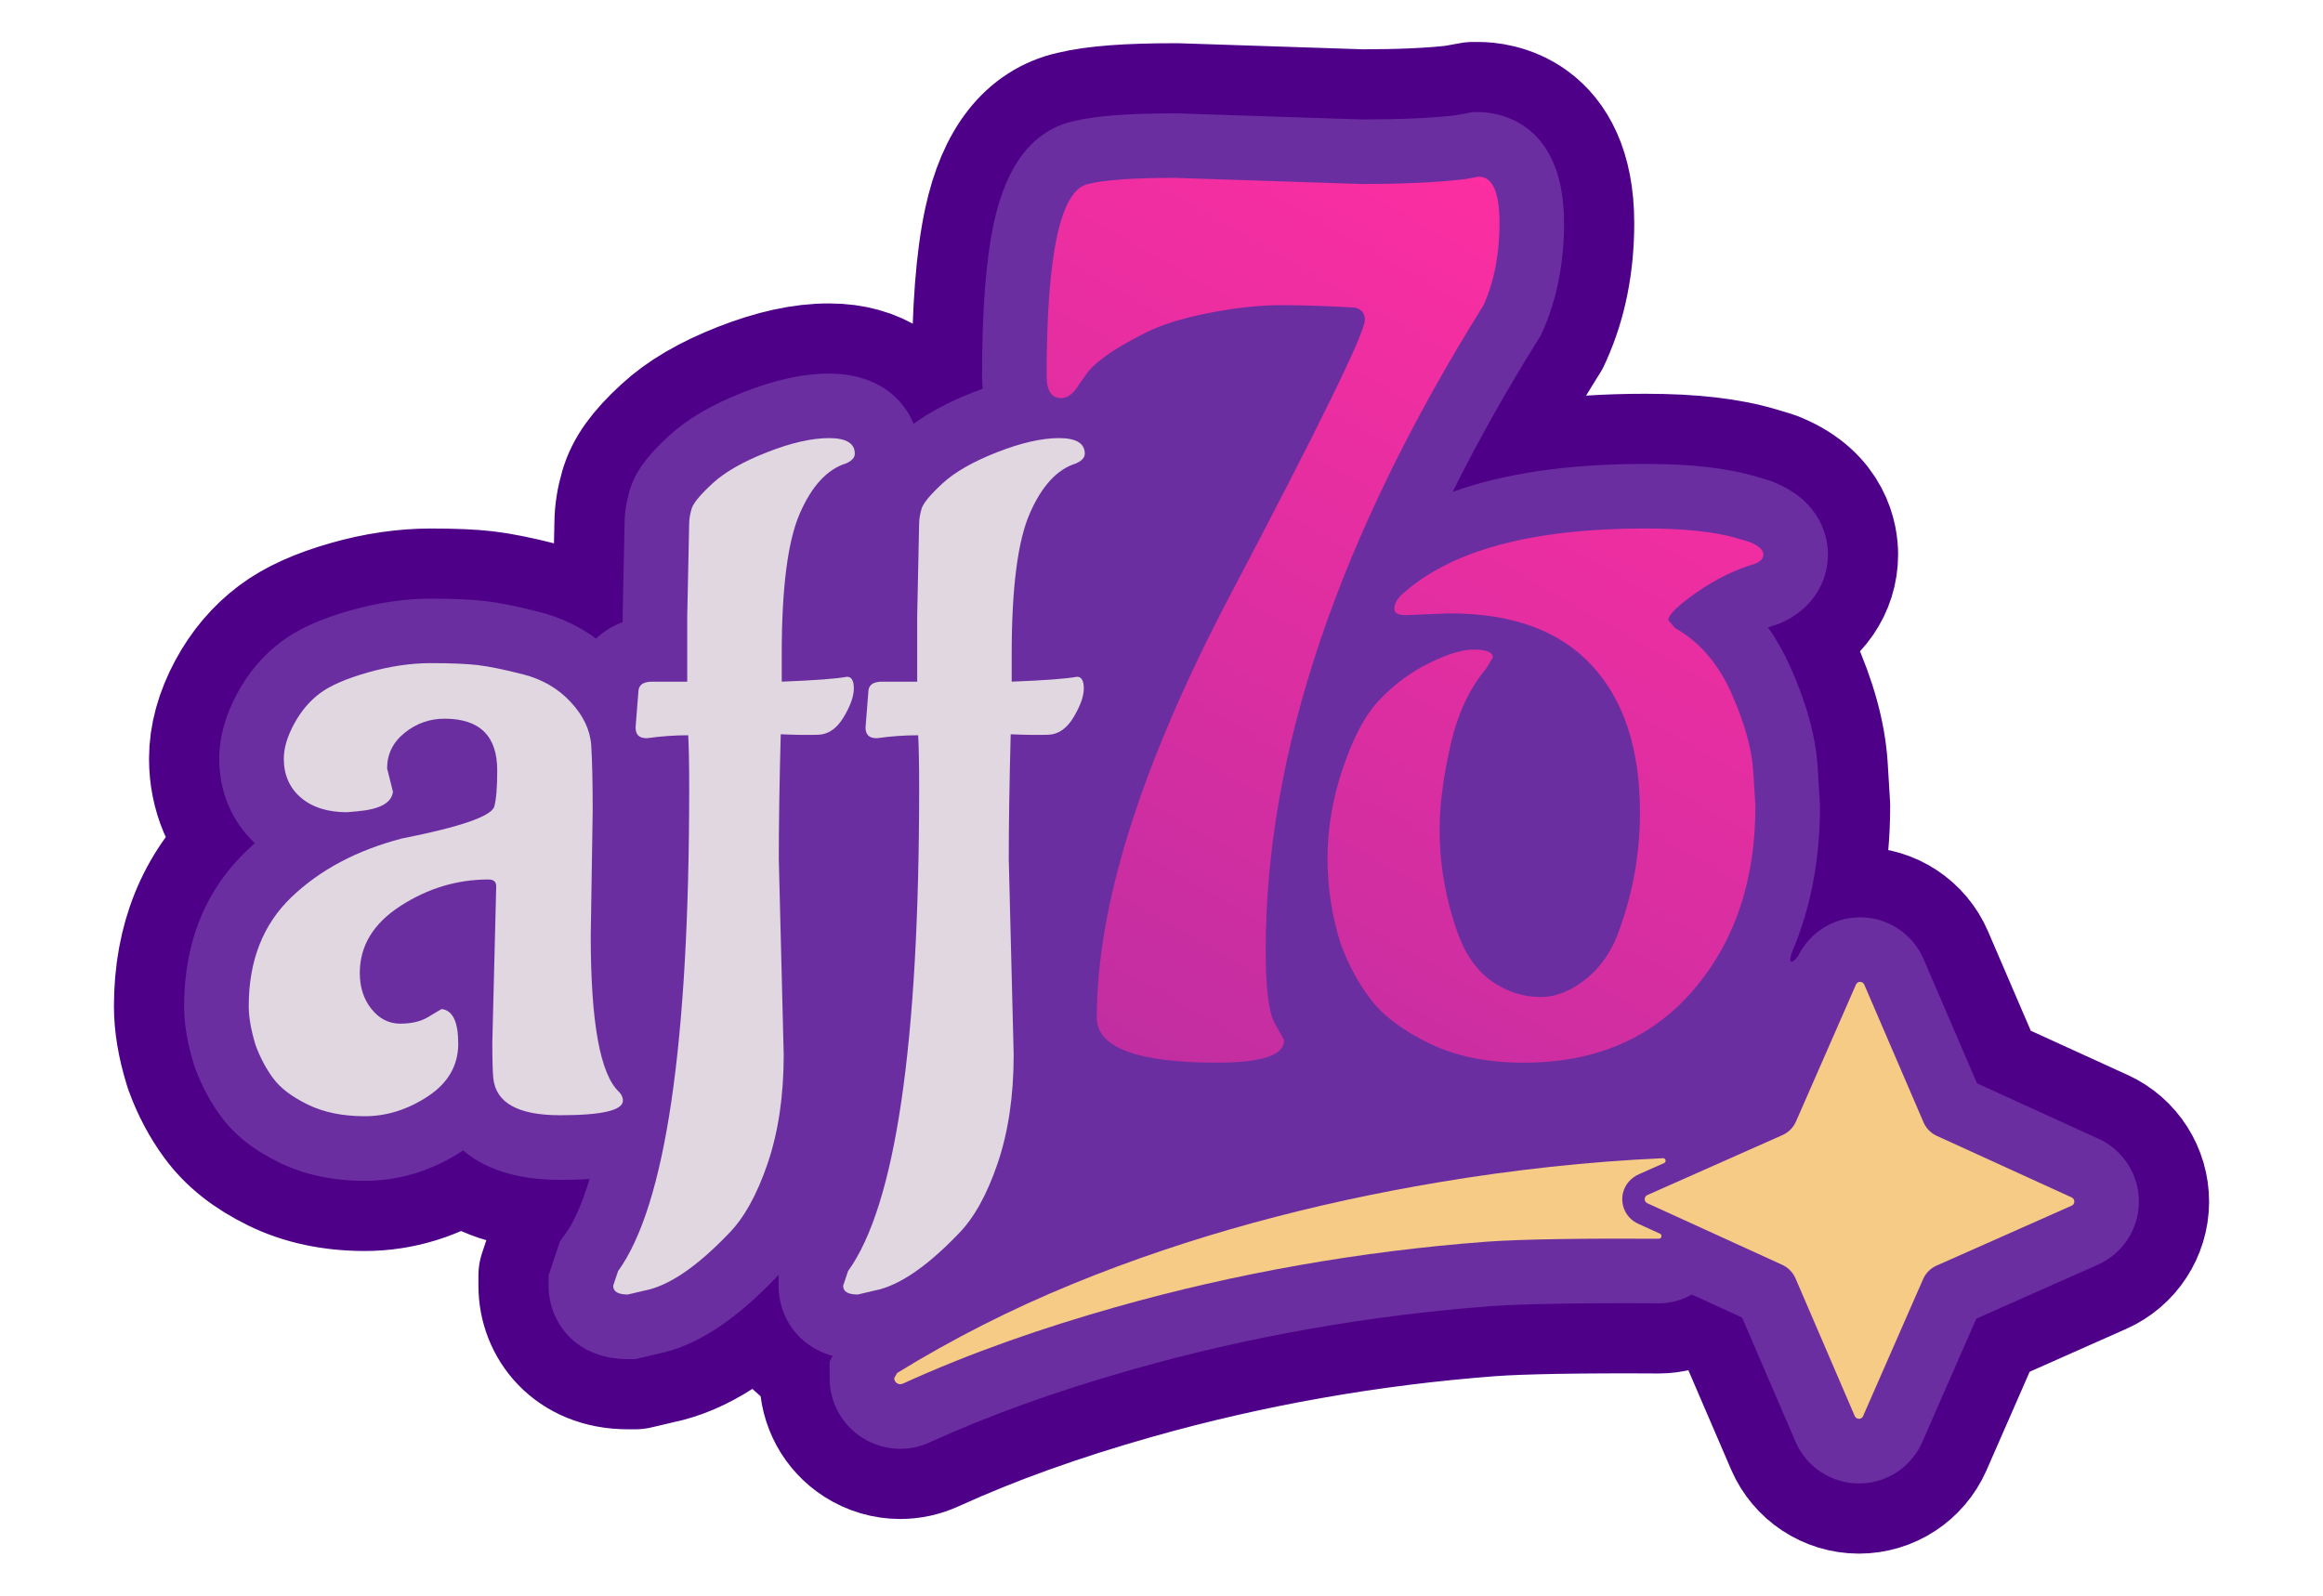 <?xml version="1.0" encoding="UTF-8"?>
<svg id="Layer_1" data-name="Layer 1" xmlns="http://www.w3.org/2000/svg" xmlns:xlink="http://www.w3.org/1999/xlink" viewBox="0 0 827.52 568.51">
  <defs>
    <style>
      .cls-1 {
        fill: #f5cb86;
      }

      .cls-2 {
        fill: #e0d7e0;
      }

      .cls-3 {
        fill: #4f0088;
        stroke: #4f0088;
        stroke-linecap: round;
        stroke-linejoin: round;
        stroke-width: 50px;
      }

      .cls-4 {
        fill: #6b2ea1;
      }

      .cls-5 {
        fill: url(#linear-gradient);
      }
    </style>
    <linearGradient id="linear-gradient" x1="157.87" y1="798.84" x2="574.26" y2="69.76" gradientUnits="userSpaceOnUse">
      <stop offset="0" stop-color="#6b2ea1"/>
      <stop offset="1" stop-color="#ff2ea1"/>
    </linearGradient>
  </defs>
  <path class="cls-3" d="M747.55,405.76l-43.28-19.76-19.04-44.27c-3.88-9.01-12.72-14.85-22.53-14.88h-.08c-9.38,0-17.89,5.33-22.03,13.68-.01.02-.03.03-.04.05-2.44,3.45-3.66,2.44-2.08-1.51l-.05.05c6.58-15.46,9.92-32.84,9.92-52.01l-.86-14.05c-.73-10.9-3.95-22.58-9.83-35.7-2.26-5.03-4.88-9.64-7.85-13.83.69-.24,1.39-.47,2.08-.68l1.29-.38,1.24-.53c10.33-4.44,16.75-13.77,16.75-24.36,0-5.33-1.85-18.5-18.97-25.66l-1.11-.46-5.18-1.56c-10.31-3.1-23.29-4.6-39.68-4.6-27.38,0-50.17,3.28-68.74,9.95,8.84-17.79,19.01-35.91,30.51-54.33l.84-1.34.65-1.44c5.09-11.37,7.68-24.37,7.68-38.62,0-37.66-25.33-39.57-30.41-39.57h-2.07l-6.14,1.12c-8.47.99-19.66,1.49-33.27,1.5l-65.9-2.17h-.76c-16.81-.01-28.31.87-36.13,2.76-14.36,3.2-23.92,15.37-28.42,36.19-2.84,13.13-4.23,31.02-4.23,54.68,0,1.55.09,3.04.25,4.48-1.08.39-2.17.79-3.28,1.22-8.54,3.35-15.59,7.07-21.36,11.29-3.97-9.79-13.74-17.91-30.12-17.91-9.11,0-19.06,2.16-30.44,6.62-11.35,4.45-20.06,9.55-26.63,15.61-8.02,7.39-12.07,13.03-13.95,19.45-1.16,3.96-1.77,7.85-1.8,11.57l-.69,32.8v2.53c-3.63,1.31-6.83,3.3-9.47,5.84-5.96-4.4-12.77-7.59-20.36-9.52-7.86-2-14.11-3.25-19.13-3.85-4.89-.57-11.22-.85-19.34-.85-9.26,0-18.9,1.4-28.67,4.17-10.6,3.01-18.69,6.67-24.7,11.19-6.37,4.78-11.64,10.98-15.66,18.44-4.24,7.88-6.39,15.69-6.39,23.23,0,11.77,4.5,22.38,12.7,30.09-.95.84-1.88,1.7-2.8,2.57-14.86,14.18-22.4,32.86-22.4,55.52,0,6.29,1.12,13.02,3.43,20.59l.41,1.23c2.35,6.41,5.48,12.29,9.29,17.46,4.82,6.58,11.61,11.96,20.76,16.43,8.82,4.32,19.06,6.51,30.43,6.51,12.35,0,24.15-3.64,35.09-10.82,6.9,5.9,17.68,10.48,34.52,10.48,3.89,0,7.36-.1,10.49-.32-2.97,10.05-6,15.94-8.49,19.39l-2.06,2.86-4.03,12.09v3.73c0,12.98,9.69,26.12,28.21,26.12h2.67l8.09-1.9c13.27-2.69,26.83-11.37,41.43-26.53.54-.55,1.08-1.11,1.61-1.69l-.09.26v3.73c0,10.71,6.6,21.52,19.3,24.98l-1.11,1.98v5.97c0,8.59,4.31,16.5,11.54,21.15,4.14,2.66,8.85,4.01,13.59,4.01,3.54,0,7.11-.75,10.46-2.28,21.5-9.8,45.24-18.33,72.57-26.07,41.03-11.62,83.81-19.18,127.17-22.47,10.85-.82,32.68-1.2,59.9-1.03.05,0,.11,0,.16,0,4.22,0,8.25-1.13,11.75-3.12l17.89,8.17,19.05,44.27c3.88,9,12.72,14.84,22.52,14.87h.08c9.77,0,18.61-5.78,22.54-14.74l19.25-43.97,43.3-19.23c8.83-3.92,14.58-12.69,14.63-22.36.05-9.66-5.59-18.5-14.38-22.52Z"/>
  <path class="cls-4" d="M747.55,405.76l-43.28-19.76-19.04-44.27c-3.88-9.01-12.72-14.85-22.53-14.88h-.08c-9.38,0-17.89,5.33-22.03,13.68-.01.02-.03.03-.04.05-2.44,3.45-3.66,2.44-2.08-1.51l-.05.05c6.58-15.46,9.92-32.84,9.92-52.01l-.86-14.05c-.73-10.9-3.95-22.58-9.83-35.7-2.26-5.03-4.88-9.64-7.85-13.83.69-.24,1.39-.47,2.08-.68l1.29-.38,1.24-.53c10.33-4.44,16.75-13.77,16.75-24.36,0-5.33-1.85-18.5-18.97-25.66l-1.11-.46-5.18-1.56c-10.31-3.1-23.29-4.6-39.68-4.6-27.38,0-50.17,3.28-68.74,9.95,8.84-17.79,19.01-35.91,30.51-54.33l.84-1.34.65-1.44c5.09-11.37,7.68-24.37,7.68-38.62,0-37.66-25.33-39.57-30.41-39.57h-2.07l-6.14,1.12c-8.47.99-19.66,1.49-33.27,1.5l-65.9-2.17h-.76c-16.81-.01-28.31.87-36.13,2.76-14.36,3.2-23.92,15.37-28.42,36.19-2.84,13.13-4.23,31.02-4.23,54.68,0,1.55.09,3.04.25,4.48-1.08.39-2.17.79-3.28,1.22-8.54,3.35-15.59,7.07-21.36,11.29-3.97-9.79-13.74-17.91-30.12-17.91-9.11,0-19.06,2.16-30.44,6.62-11.35,4.45-20.06,9.55-26.63,15.61-8.02,7.39-12.07,13.03-13.95,19.45-1.16,3.96-1.77,7.85-1.8,11.57l-.69,32.8v2.53c-3.63,1.31-6.83,3.3-9.47,5.84-5.96-4.4-12.77-7.59-20.36-9.52-7.86-2-14.11-3.25-19.13-3.85-4.89-.57-11.22-.85-19.34-.85-9.26,0-18.9,1.4-28.67,4.17-10.6,3.01-18.69,6.67-24.7,11.19-6.37,4.78-11.64,10.98-15.66,18.44-4.24,7.88-6.39,15.69-6.39,23.23,0,11.77,4.5,22.38,12.7,30.09-.95.84-1.88,1.7-2.8,2.57-14.86,14.18-22.4,32.86-22.4,55.52,0,6.29,1.12,13.02,3.43,20.59l.41,1.23c2.35,6.41,5.48,12.29,9.29,17.46,4.82,6.58,11.61,11.96,20.76,16.43,8.82,4.32,19.06,6.51,30.43,6.51,12.35,0,24.15-3.64,35.09-10.82,6.9,5.9,17.68,10.48,34.52,10.48,3.89,0,7.36-.1,10.49-.32-2.97,10.05-6,15.94-8.49,19.39l-2.06,2.86-4.03,12.09v3.73c0,12.98,9.69,26.12,28.21,26.12h2.67l8.09-1.9c13.27-2.69,26.83-11.37,41.43-26.53.54-.55,1.08-1.11,1.61-1.69l-.09.26v3.73c0,10.71,6.6,21.52,19.3,24.98l-1.11,1.98v5.97c0,8.59,4.31,16.5,11.54,21.15,4.14,2.66,8.85,4.01,13.59,4.01,3.54,0,7.11-.75,10.46-2.28,21.5-9.8,45.24-18.33,72.57-26.07,41.03-11.62,83.81-19.18,127.17-22.47,10.85-.82,32.68-1.2,59.9-1.03.05,0,.11,0,.16,0,4.22,0,8.25-1.13,11.75-3.12l17.89,8.17,19.05,44.27c3.88,9,12.72,14.84,22.52,14.87h.08c9.77,0,18.61-5.78,22.54-14.74l19.25-43.97,43.3-19.23c8.83-3.92,14.58-12.69,14.63-22.36.05-9.66-5.59-18.5-14.38-22.52Z"/>
  <path class="cls-5" d="M418.61,63.38l66.28,2.18c15.11,0,27.47-.58,37.06-1.74l4.8-.87c4.94,0,7.41,5.52,7.41,16.57s-1.89,20.79-5.67,29.21c-51.75,82.85-77.62,159.45-77.62,229.79,0,13.67,1.09,22.39,3.27,26.16,2.18,3.78,3.27,5.82,3.27,6.1,0,5.23-8,7.85-23.98,7.85-28.49,0-42.73-5.38-42.73-16.13,0-40.12,15.92-90.4,47.75-150.87,31.83-60.46,47.75-93.02,47.75-97.67,0-2.32-1.17-3.77-3.49-4.36-9.89-.58-18.68-.87-26.38-.87s-16.35.95-25.94,2.83c-9.59,1.89-17.16,4.29-22.67,7.19-11.05,5.53-18.03,10.47-20.93,14.83l-2.18,3.05c-2.04,3.49-4.22,5.23-6.54,5.23-3.49,0-5.23-2.62-5.23-7.85,0-43.6,4.94-66.42,14.83-68.46,5.81-1.45,16.13-2.18,30.96-2.18ZM516.46,218.54c-6.99.27-12.03.47-15.12.61-3.09.14-4.64-.61-4.64-2.22s.81-3.23,2.42-4.84c17.2-15.86,46.24-23.79,87.1-23.79,13.98,0,25,1.21,33.07,3.63l4.03,1.21c3.23,1.35,4.84,2.82,4.84,4.44,0,1.35-.95,2.42-2.82,3.23-7.26,2.15-14.25,5.58-20.97,10.28-6.72,4.71-10.08,8-10.08,9.88l2.42,2.82c8.6,4.84,15.25,12.5,19.96,22.99,4.7,10.49,7.32,19.76,7.86,27.83l.81,12.5c0,26.62-7.4,48.53-22.18,65.73-14.79,17.21-34.95,25.81-60.49,25.81-12.9,0-24.07-2.29-33.47-6.86-9.41-4.57-16.33-9.74-20.77-15.53-4.44-5.78-8-12.3-10.69-19.56-3.23-9.94-4.84-20.23-4.84-30.85s1.81-21.3,5.44-32.06c3.63-10.75,7.79-18.68,12.5-23.79,4.7-5.1,10.01-9.28,15.93-12.5,7.52-4.03,13.57-6.05,18.15-6.05s6.86.94,6.86,2.82l-2.42,4.03c-5.92,6.99-10.15,16.13-12.7,27.42-2.56,11.29-3.83,21.31-3.83,30.04s1.07,17.41,3.23,26.01c2.15,8.61,4.57,14.99,7.26,19.16,2.68,4.17,5.78,7.33,9.27,9.48,5.1,3.23,10.49,4.84,16.13,4.84s11.15-2.22,16.54-6.65c5.37-4.44,9.27-10.28,11.69-17.54,4.84-13.44,7.26-27.28,7.26-41.54,0-22.58-5.71-40.06-17.14-52.42-11.43-12.36-28.3-18.55-50.61-18.55Z"/>
  <g>
    <path class="cls-2" d="M211.13,289.06l-.69,44.44c0,30.78,3.35,49.3,10.07,55.54.92.93,1.39,1.97,1.39,3.12,0,3.47-7.46,5.21-22.39,5.21s-22.86-4.39-23.78-13.19c-.23-2.08-.35-6.36-.35-12.84l1.39-55.54c0-1.62-.93-2.43-2.78-2.43-11.11,0-21.52,3.12-31.24,9.37-9.72,6.25-14.58,14.23-14.58,23.95,0,5.09,1.39,9.37,4.17,12.84,2.78,3.47,6.19,5.21,10.24,5.21s7.4-.81,10.07-2.43c2.66-1.62,4.22-2.54,4.69-2.78,3.93.47,5.9,4.57,5.9,12.32s-3.59,14.01-10.76,18.75c-7.18,4.74-14.7,7.12-22.56,7.12s-14.64-1.39-20.31-4.17c-5.67-2.78-9.78-5.9-12.32-9.37-2.55-3.47-4.63-7.4-6.25-11.8-1.62-5.32-2.43-9.95-2.43-13.89,0-16.2,5.09-29.16,15.27-38.88,10.18-9.72,23.26-16.66,39.23-20.83,21.06-4.17,32.05-7.98,32.98-11.46.69-2.54,1.04-6.82,1.04-12.84,0-12.26-6.25-18.4-18.75-18.4-5.33,0-10.07,1.68-14.23,5.03-4.17,3.36-6.25,7.58-6.25,12.67l2.08,8.33c-.47,3.94-4.63,6.25-12.5,6.94l-3.82.35c-6.94,0-12.44-1.74-16.49-5.21-4.05-3.47-6.07-8.1-6.07-13.89,0-3.7,1.21-7.81,3.64-12.32,2.43-4.51,5.49-8.16,9.2-10.94,3.7-2.78,9.43-5.26,17.18-7.46,7.75-2.2,15.21-3.3,22.39-3.3s12.72.23,16.66.69c3.93.47,9.31,1.56,16.14,3.3,6.82,1.74,12.5,5.03,17.01,9.89,4.51,4.86,6.94,10.01,7.29,15.45.35,5.44.52,13.25.52,23.43Z"/>
    <path class="cls-2" d="M277.44,306.42l1.74,69.43c0,14.58-1.91,27.48-5.73,38.71-3.82,11.22-8.5,19.61-14.06,25.17-11.34,11.8-21.3,18.51-29.85,20.13l-5.9,1.39c-3.47,0-5.21-1.04-5.21-3.12l1.74-5.21c16.89-23.38,25.34-80.77,25.34-172.19,0-8.33-.12-14.58-.35-18.75-4.86,0-9.72.35-14.58,1.04h-.35c-2.55,0-3.82-1.27-3.82-3.82l1.04-13.19c.23-2.08,1.85-3.12,4.86-3.12h12.5v-23.26l.69-32.98c0-1.62.29-3.41.87-5.38.58-1.96,3.07-4.97,7.46-9.03,4.39-4.05,10.88-7.75,19.44-11.11,8.56-3.35,15.91-5.03,22.04-5.03s9.2,1.86,9.2,5.55c0,1.39-1.04,2.55-3.13,3.47-6.71,2.08-12.21,8.04-16.49,17.88-4.28,9.84-6.42,26.56-6.42,50.16v9.72c11.8-.46,19.55-1.04,23.26-1.74,1.62,0,2.43,1.39,2.43,4.17s-1.21,6.19-3.64,10.24c-2.43,4.05-5.44,6.13-9.03,6.25-3.59.12-8.04.06-13.37-.17-.47,17.59-.69,32.52-.69,44.78Z"/>
    <path class="cls-2" d="M359.36,306.42l1.74,69.43c0,14.58-1.91,27.48-5.73,38.71-3.82,11.22-8.5,19.61-14.06,25.17-11.34,11.8-21.3,18.51-29.85,20.13l-5.9,1.39c-3.47,0-5.21-1.04-5.21-3.12l1.74-5.21c16.89-23.38,25.34-80.77,25.34-172.19,0-8.33-.12-14.58-.35-18.75-4.86,0-9.72.35-14.58,1.04h-.35c-2.55,0-3.82-1.27-3.82-3.82l1.04-13.19c.23-2.08,1.85-3.12,4.86-3.12h12.5v-23.26l.69-32.98c0-1.62.29-3.41.87-5.38.58-1.96,3.07-4.97,7.46-9.03,4.39-4.05,10.88-7.75,19.44-11.11,8.56-3.35,15.91-5.03,22.04-5.03s9.2,1.86,9.2,5.55c0,1.39-1.04,2.55-3.13,3.47-6.71,2.08-12.21,8.04-16.49,17.88-4.28,9.84-6.42,26.56-6.42,50.16v9.72c11.8-.46,19.55-1.04,23.26-1.74,1.62,0,2.43,1.39,2.43,4.17s-1.21,6.19-3.64,10.24c-2.43,4.05-5.44,6.13-9.03,6.25-3.59.12-8.04.06-13.37-.17-.47,17.59-.69,32.52-.69,44.78Z"/>
  </g>
  <path class="cls-1" d="M583.51,436.01c-4.15-1.89-6.5-6.54-5.3-11.18.75-2.9,2.9-5.23,5.64-6.45l8.95-3.97c.91-.4.59-1.78-.4-1.73-26.76,1.2-53.45,4.15-79.84,8.57-44.54,7.46-88.63,19.1-130.46,36.24-21.69,8.89-42.56,19.43-62.52,31.72l-1.03,1.85h0c0,1.57,1.62,2.6,3.04,1.95,24.49-11.16,50.14-19.99,75.84-27.27,42.94-12.16,87.2-19.89,131.7-23.28,13.01-.99,37.89-1.24,61.79-1.09,1.02,0,1.32-1.38.4-1.8l-7.8-3.56Z"/>
  <path class="cls-1" d="M639.78,399.6l21.37-48.79c.56-1.29,2.39-1.28,2.95,0l21.11,49.07c.93,2.15,2.62,3.88,4.75,4.85l48.04,21.93c1.26.58,1.25,2.37-.02,2.93l-48.12,21.36c-2.15.96-3.87,2.68-4.81,4.84l-21.37,48.79c-.56,1.29-2.39,1.28-2.95,0l-21.11-49.07c-.93-2.15-2.62-3.88-4.75-4.85l-48.04-21.93c-1.26-.58-1.25-2.37.02-2.93l48.12-21.36c2.15-.96,3.87-2.68,4.81-4.84Z"/>
</svg>